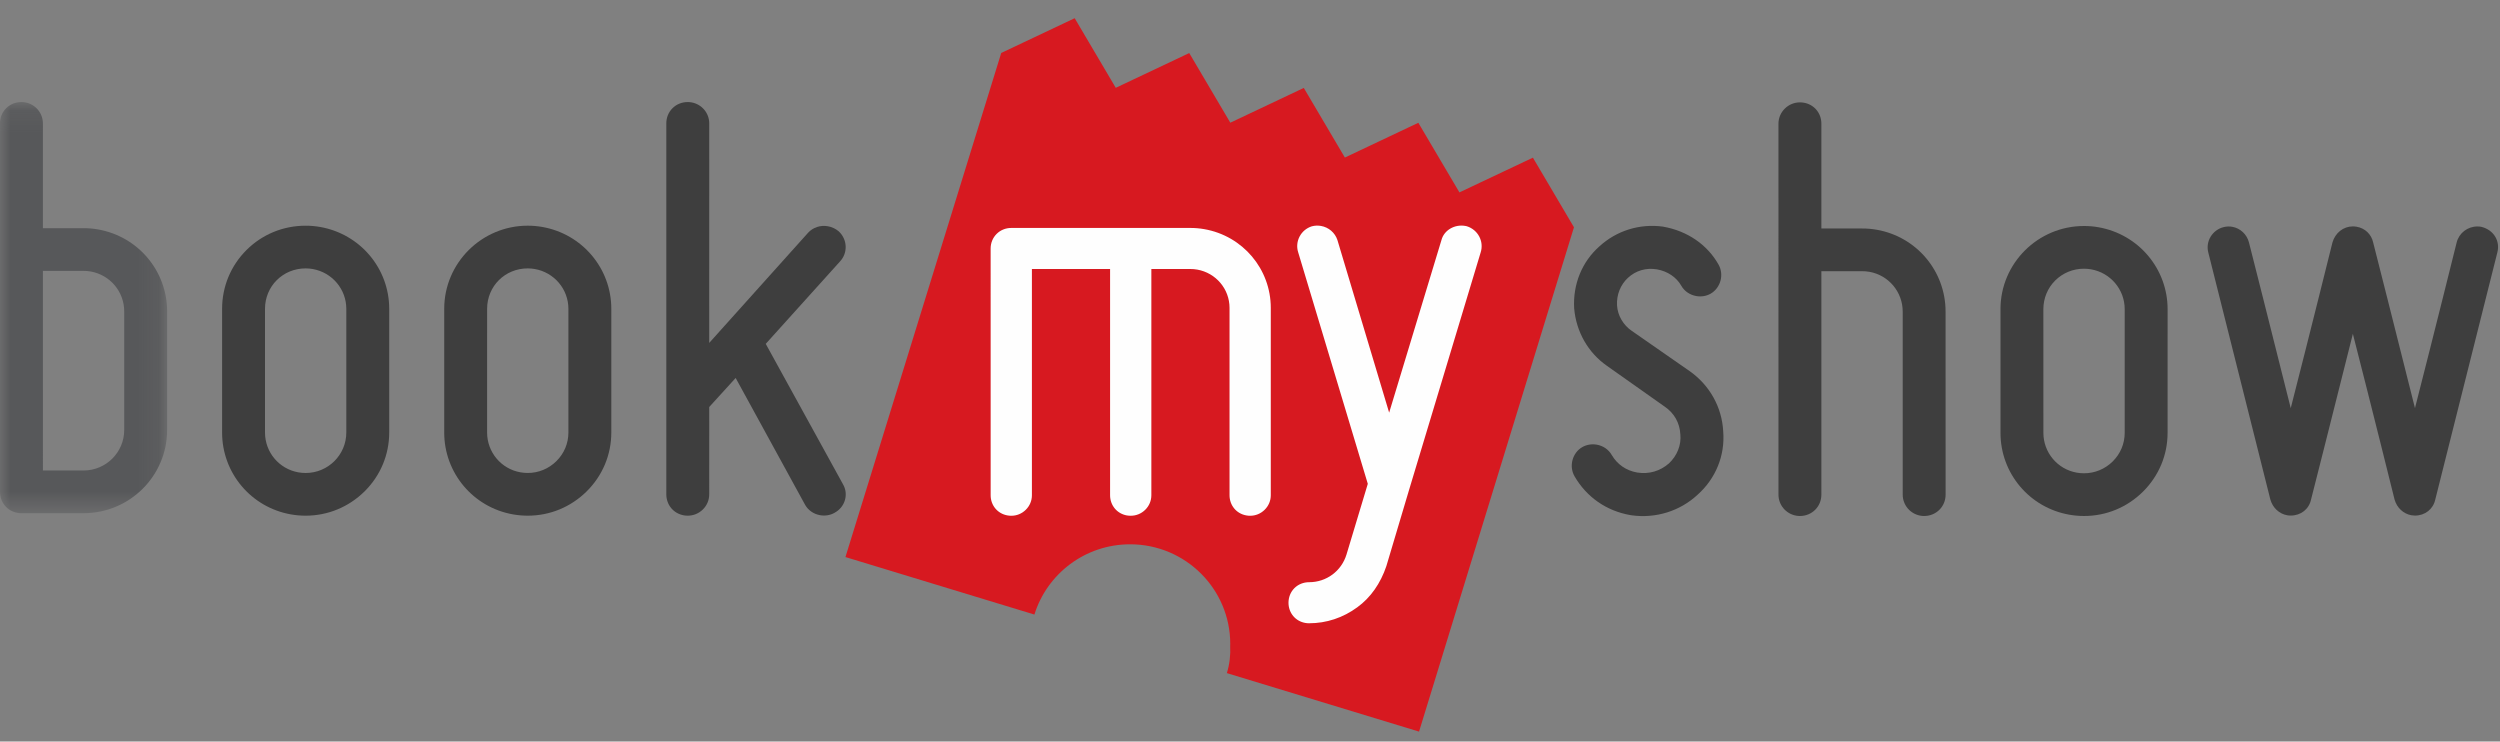 <?xml version="1.0" encoding="UTF-8"?>
<svg width="118px" height="35px" viewBox="0 0 118 35" version="1.1" xmlns="http://www.w3.org/2000/svg" xmlns:xlink="http://www.w3.org/1999/xlink">
    <rect x="0" y="0" width="118" height="35" fill="#808080" stroke="none"/>
    <!-- Generator: Sketch 41 (35326) - http://www.bohemiancoding.com/sketch -->
    <title>Page 1</title>
    <desc>Created with Sketch.</desc>
    <defs>
        <polygon id="path-1" points="1.21165942e-20 0.096 1.21165942e-20 19.502 7.888 19.502 7.888 0.096 0 0.096"></polygon>
    </defs>
    <g id="Page-1" stroke="none" stroke-width="1" fill="none" fill-rule="evenodd">
        <g id="DELHI-I-LOVE-U-Copy-3" transform="translate(-46, -30)">
            <g id="Page-1" transform="translate(46, 30)">
                <g id="Group-26" transform="translate(0, 13.432)"></g>
                <g id="Group-2" transform="translate(0, 0.711)">
                    <g id="Group-3" transform="translate(39.785, 0.005)" fill="#D71920">
                        <path d="M34.506,10.011 L32.568,6.725 L29.1,8.365 L27.16,5.079 L23.693,6.72 L21.754,3.434 L18.286,5.075 L16.347,1.788 L12.879,3.429 L10.94,0.143 L7.473,1.784 L0.12,25.577 L9.039,28.291 C9.634,26.371 11.431,24.975 13.556,24.975 C16.167,24.975 18.283,27.082 18.283,29.68 C18.283,29.712 18.281,29.743 18.28,29.774 C18.302,30.2 18.253,30.631 18.123,31.055 L27.194,33.816 L34.506,10.011 Z" id="Fill-1"></path>
                    </g>
                    <g id="Group-8" transform="translate(46.639, 9.794)" fill="#FEFEFE">
                        <path d="M0.914,13.823 C0.447,13.742 0.119,13.349 0.12,12.869 L0.119,1.223 C0.121,0.68 0.548,0.254 1.093,0.254 L9.549,0.254 C9.769,0.254 9.989,0.273 10.204,0.311 C12.022,0.63 13.342,2.194 13.342,4.029 L13.342,12.869 C13.342,13.131 13.238,13.377 13.049,13.56 C12.865,13.74 12.623,13.839 12.368,13.839 C12.307,13.84 12.247,13.834 12.189,13.823 C11.721,13.742 11.395,13.349 11.395,12.869 L11.395,4.029 C11.395,3.135 10.752,2.375 9.867,2.219 C9.763,2.201 9.657,2.192 9.549,2.192 L7.705,2.192 L7.705,12.869 C7.705,13.132 7.601,13.377 7.413,13.56 C7.228,13.741 6.986,13.839 6.731,13.838 C6.669,13.839 6.61,13.834 6.551,13.824 C6.083,13.742 5.757,13.349 5.757,12.869 L5.757,2.192 L2.067,2.192 L2.067,12.869 C2.068,13.131 1.963,13.377 1.775,13.56 C1.59,13.741 1.349,13.839 1.094,13.839 C1.032,13.839 0.972,13.834 0.914,13.823" id="Fill-4"></path>
                        <path d="M14.972,18.898 C14.504,18.816 14.178,18.424 14.178,17.944 C14.178,17.68 14.278,17.434 14.458,17.254 C14.639,17.074 14.886,16.975 15.152,16.975 C15.971,16.975 16.68,16.447 16.917,15.664 L17.921,12.332 L14.634,1.4 C14.473,0.887 14.763,0.338 15.282,0.176 C15.429,0.139 15.57,0.134 15.711,0.159 C16.072,0.222 16.369,0.475 16.485,0.818 L18.929,8.972 L21.399,0.821 C21.521,0.362 22.017,0.069 22.525,0.159 L22.595,0.174 C23.121,0.338 23.411,0.888 23.251,1.401 L19.868,12.622 L18.798,16.213 C18.522,17.037 18.048,17.708 17.425,18.159 C16.755,18.652 15.968,18.914 15.151,18.913 C15.089,18.914 15.03,18.908 14.972,18.898" id="Fill-6"></path>
                    </g>
                    <g id="Group-11" transform="translate(0, 4.01)">
                        <mask id="mask-2" fill="white">
                            <use xlink:href="#path-1"></use>
                        </mask>
                        <g id="Clip-10"></g>
                        <path d="M2.026,17.486 L3.945,17.486 C5.002,17.486 5.863,16.629 5.863,15.576 L5.863,9.975 C5.863,9.045 5.195,8.254 4.275,8.092 C4.166,8.074 4.056,8.064 3.944,8.064 L2.025,8.065 L2.026,17.486 Z M0.826,19.486 C0.34,19.401 -0.001,18.993 -2.98015619e-05,18.494 L-2.98015619e-05,1.104 C-0.001,0.828 0.103,0.573 0.292,0.387 C0.48,0.199 0.736,0.095 1.013,0.096 C1.071,0.096 1.129,0.101 1.186,0.111 C1.672,0.197 2.024,0.613 2.025,1.104 L2.025,6.049 L3.944,6.049 C4.172,6.048 4.401,6.068 4.624,6.107 C6.516,6.439 7.889,8.066 7.888,9.975 L7.888,15.577 C7.889,17.742 6.119,19.502 3.944,19.502 L1.013,19.502 C0.949,19.502 0.886,19.496 0.826,19.486 L0.826,19.486 Z" id="Fill-9" fill="#57585A" mask="url(#mask-2)"></path>
                    </g>
                    <path d="M14.757,11.986 C14.65,11.967 14.539,11.958 14.427,11.957 C13.352,11.957 12.508,12.797 12.508,13.868 L12.508,19.703 C12.508,20.633 13.171,21.423 14.084,21.584 C14.195,21.603 14.31,21.614 14.427,21.614 C15.486,21.614 16.346,20.756 16.346,19.703 L16.346,13.867 C16.346,12.939 15.678,12.148 14.757,11.986 M13.734,23.569 C11.85,23.238 10.483,21.613 10.483,19.703 L10.483,13.867 C10.483,12.815 10.893,11.829 11.636,11.088 C12.38,10.349 13.37,9.942 14.427,9.942 C14.656,9.942 14.885,9.962 15.108,10.001 C16.999,10.333 18.371,11.958 18.371,13.867 L18.371,19.703 C18.371,20.751 17.958,21.739 17.208,22.482 C16.46,23.221 15.472,23.629 14.427,23.629 C14.195,23.63 13.961,23.609 13.734,23.569" id="Fill-12" fill="#3E3E3E"></path>
                    <path d="M25.24,11.986 C25.133,11.967 25.022,11.958 24.91,11.957 C23.834,11.958 22.992,12.797 22.992,13.868 L22.991,19.703 C22.992,20.632 23.654,21.423 24.568,21.583 C24.678,21.602 24.794,21.613 24.91,21.613 C25.418,21.613 25.896,21.415 26.26,21.057 C26.627,20.696 26.829,20.214 26.829,19.703 L26.829,13.867 C26.829,12.939 26.161,12.148 25.24,11.986 M24.217,23.569 C22.333,23.237 20.967,21.612 20.967,19.703 L20.967,13.867 C20.967,11.703 22.736,9.941 24.91,9.941 C25.138,9.941 25.368,9.961 25.591,10 C27.482,10.332 28.855,11.958 28.854,13.867 L28.854,19.703 C28.854,20.752 28.441,21.739 27.691,22.482 C26.943,23.221 25.957,23.629 24.91,23.629 C24.677,23.629 24.444,23.608 24.217,23.569" id="Fill-14" fill="#3E3E3E"></path>
                    <path d="M32.277,23.613 C31.79,23.528 31.45,23.12 31.45,22.62 L31.45,5.113 C31.45,4.839 31.554,4.583 31.742,4.397 C31.931,4.208 32.187,4.105 32.463,4.106 C32.522,4.106 32.58,4.111 32.636,4.121 C33.123,4.206 33.476,4.623 33.476,5.114 L33.475,15.475 L38.139,10.278 C38.374,10.021 38.724,9.906 39.075,9.968 C39.262,10 39.438,10.082 39.584,10.205 C39.999,10.585 40.028,11.217 39.655,11.622 L36.143,15.519 L39.791,22.149 C39.922,22.375 39.954,22.641 39.88,22.895 C39.805,23.153 39.629,23.366 39.385,23.496 C39.188,23.608 38.947,23.648 38.71,23.607 C38.408,23.554 38.151,23.378 38.005,23.124 L34.723,17.129 L33.476,18.499 L33.475,22.62 C33.476,22.893 33.367,23.149 33.172,23.339 C32.98,23.526 32.728,23.629 32.463,23.629 C32.399,23.629 32.336,23.623 32.277,23.613" id="Fill-16" fill="#3E3E3E"></path>
                    <path d="M76.948,23.601 C75.82,23.403 74.886,22.751 74.317,21.768 C74.186,21.54 74.152,21.26 74.224,20.998 C74.296,20.735 74.461,20.52 74.688,20.39 C74.889,20.277 75.13,20.235 75.367,20.277 C75.67,20.33 75.926,20.507 76.072,20.762 C76.338,21.213 76.754,21.5 77.274,21.592 C77.837,21.681 78.351,21.527 78.771,21.164 C79.161,20.802 79.365,20.288 79.312,19.79 C79.285,19.251 79.024,18.79 78.578,18.485 L75.85,16.558 C74.957,15.936 74.392,14.943 74.3,13.835 C74.238,12.704 74.671,11.645 75.486,10.923 C76.297,10.176 77.394,9.834 78.495,9.986 L78.497,9.987 C79.645,10.188 80.584,10.837 81.114,11.775 C81.243,11.999 81.277,12.278 81.208,12.537 C81.137,12.798 80.968,13.022 80.742,13.151 C80.541,13.265 80.301,13.305 80.065,13.263 C79.762,13.21 79.504,13.034 79.359,12.78 C79.129,12.374 78.71,12.091 78.209,12.003 C77.691,11.917 77.21,12.06 76.838,12.404 C76.488,12.724 76.296,13.208 76.324,13.7 C76.35,14.176 76.619,14.64 77.027,14.911 L79.755,16.808 C80.7,17.475 81.277,18.512 81.336,19.652 C81.427,20.787 80.983,21.88 80.12,22.646 C79.291,23.413 78.161,23.766 77.023,23.613 L76.948,23.601 Z" id="Fill-18" fill="#3E3E3E"></path>
                    <path d="M84.783,23.629 C84.297,23.544 83.944,23.126 83.944,22.635 L83.943,5.129 C83.943,4.856 84.052,4.602 84.248,4.41 C84.44,4.223 84.691,4.121 84.957,4.121 C85.021,4.121 85.082,4.126 85.143,4.137 C85.63,4.222 85.969,4.63 85.969,5.128 L85.969,10.074 L87.888,10.074 C88.121,10.072 88.355,10.093 88.582,10.133 C90.466,10.464 91.833,12.09 91.831,13.999 L91.833,22.635 C91.833,23.201 91.387,23.644 90.82,23.644 C90.76,23.644 90.703,23.639 90.646,23.629 C90.16,23.544 89.808,23.126 89.808,22.635 L89.808,13.999 C89.808,13.07 89.145,12.278 88.232,12.118 C88.121,12.099 88.005,12.089 87.888,12.089 L85.969,12.089 L85.969,22.636 C85.969,23.201 85.524,23.644 84.957,23.644 C84.898,23.644 84.84,23.64 84.783,23.629" id="Fill-20" fill="#3E3E3E"></path>
                    <path d="M98.697,12.001 C98.589,11.982 98.479,11.973 98.366,11.972 C97.849,11.972 97.367,12.17 97.006,12.528 C96.646,12.887 96.448,13.367 96.447,13.882 L96.448,19.718 C96.448,20.647 97.111,21.437 98.023,21.598 C98.135,21.617 98.249,21.628 98.366,21.628 C98.873,21.628 99.353,21.43 99.717,21.072 C100.084,20.71 100.286,20.229 100.286,19.718 L100.286,13.882 C100.286,12.954 99.617,12.162 98.697,12.001 M97.673,23.583 C95.79,23.253 94.422,21.628 94.423,19.718 L94.423,13.882 C94.422,11.717 96.192,9.956 98.367,9.956 C98.595,9.956 98.824,9.975 99.047,10.015 C100.939,10.347 102.311,11.973 102.311,13.882 L102.31,19.718 C102.311,20.766 101.898,21.752 101.147,22.497 C100.4,23.236 99.413,23.644 98.367,23.644 C98.134,23.644 97.901,23.623 97.673,23.583" id="Fill-22" fill="#3E3E3E"></path>
                    <path d="M117.877,11.196 C117.942,10.937 117.905,10.675 117.773,10.457 C117.635,10.229 117.401,10.064 117.116,9.994 C117.056,9.984 116.994,9.978 116.933,9.978 C116.469,9.978 116.067,10.288 115.955,10.732 C115.944,10.776 114.858,15.152 114.005,18.479 L113.987,18.554 L113.968,18.479 C113.137,15.154 112.026,10.781 112.014,10.737 C111.93,10.347 111.631,10.061 111.235,9.991 C111.175,9.981 111.114,9.975 111.053,9.975 C110.608,9.975 110.222,10.28 110.092,10.733 C110.081,10.776 108.995,15.152 108.142,18.479 L108.123,18.554 L108.104,18.479 C107.274,15.152 106.162,10.776 106.151,10.732 C106.054,10.351 105.743,10.06 105.36,9.993 C105.225,9.97 105.089,9.975 104.957,10.008 C104.425,10.141 104.099,10.674 104.229,11.196 L107.162,22.871 C107.274,23.26 107.579,23.543 107.958,23.61 C108.01,23.619 108.065,23.624 108.121,23.624 C108.6,23.624 108.985,23.32 109.081,22.869 C109.093,22.824 110.205,18.446 111.037,15.12 L111.055,15.045 L111.074,15.12 C111.935,18.478 113.025,22.87 113.025,22.873 C113.137,23.26 113.442,23.543 113.821,23.61 C113.875,23.619 113.93,23.624 113.985,23.625 C114.462,23.624 114.848,23.32 114.945,22.867 L117.877,11.196 Z" id="Fill-24" fill="#3E3E3E"></path>
                </g>
            </g>
        </g>
    </g>
</svg>